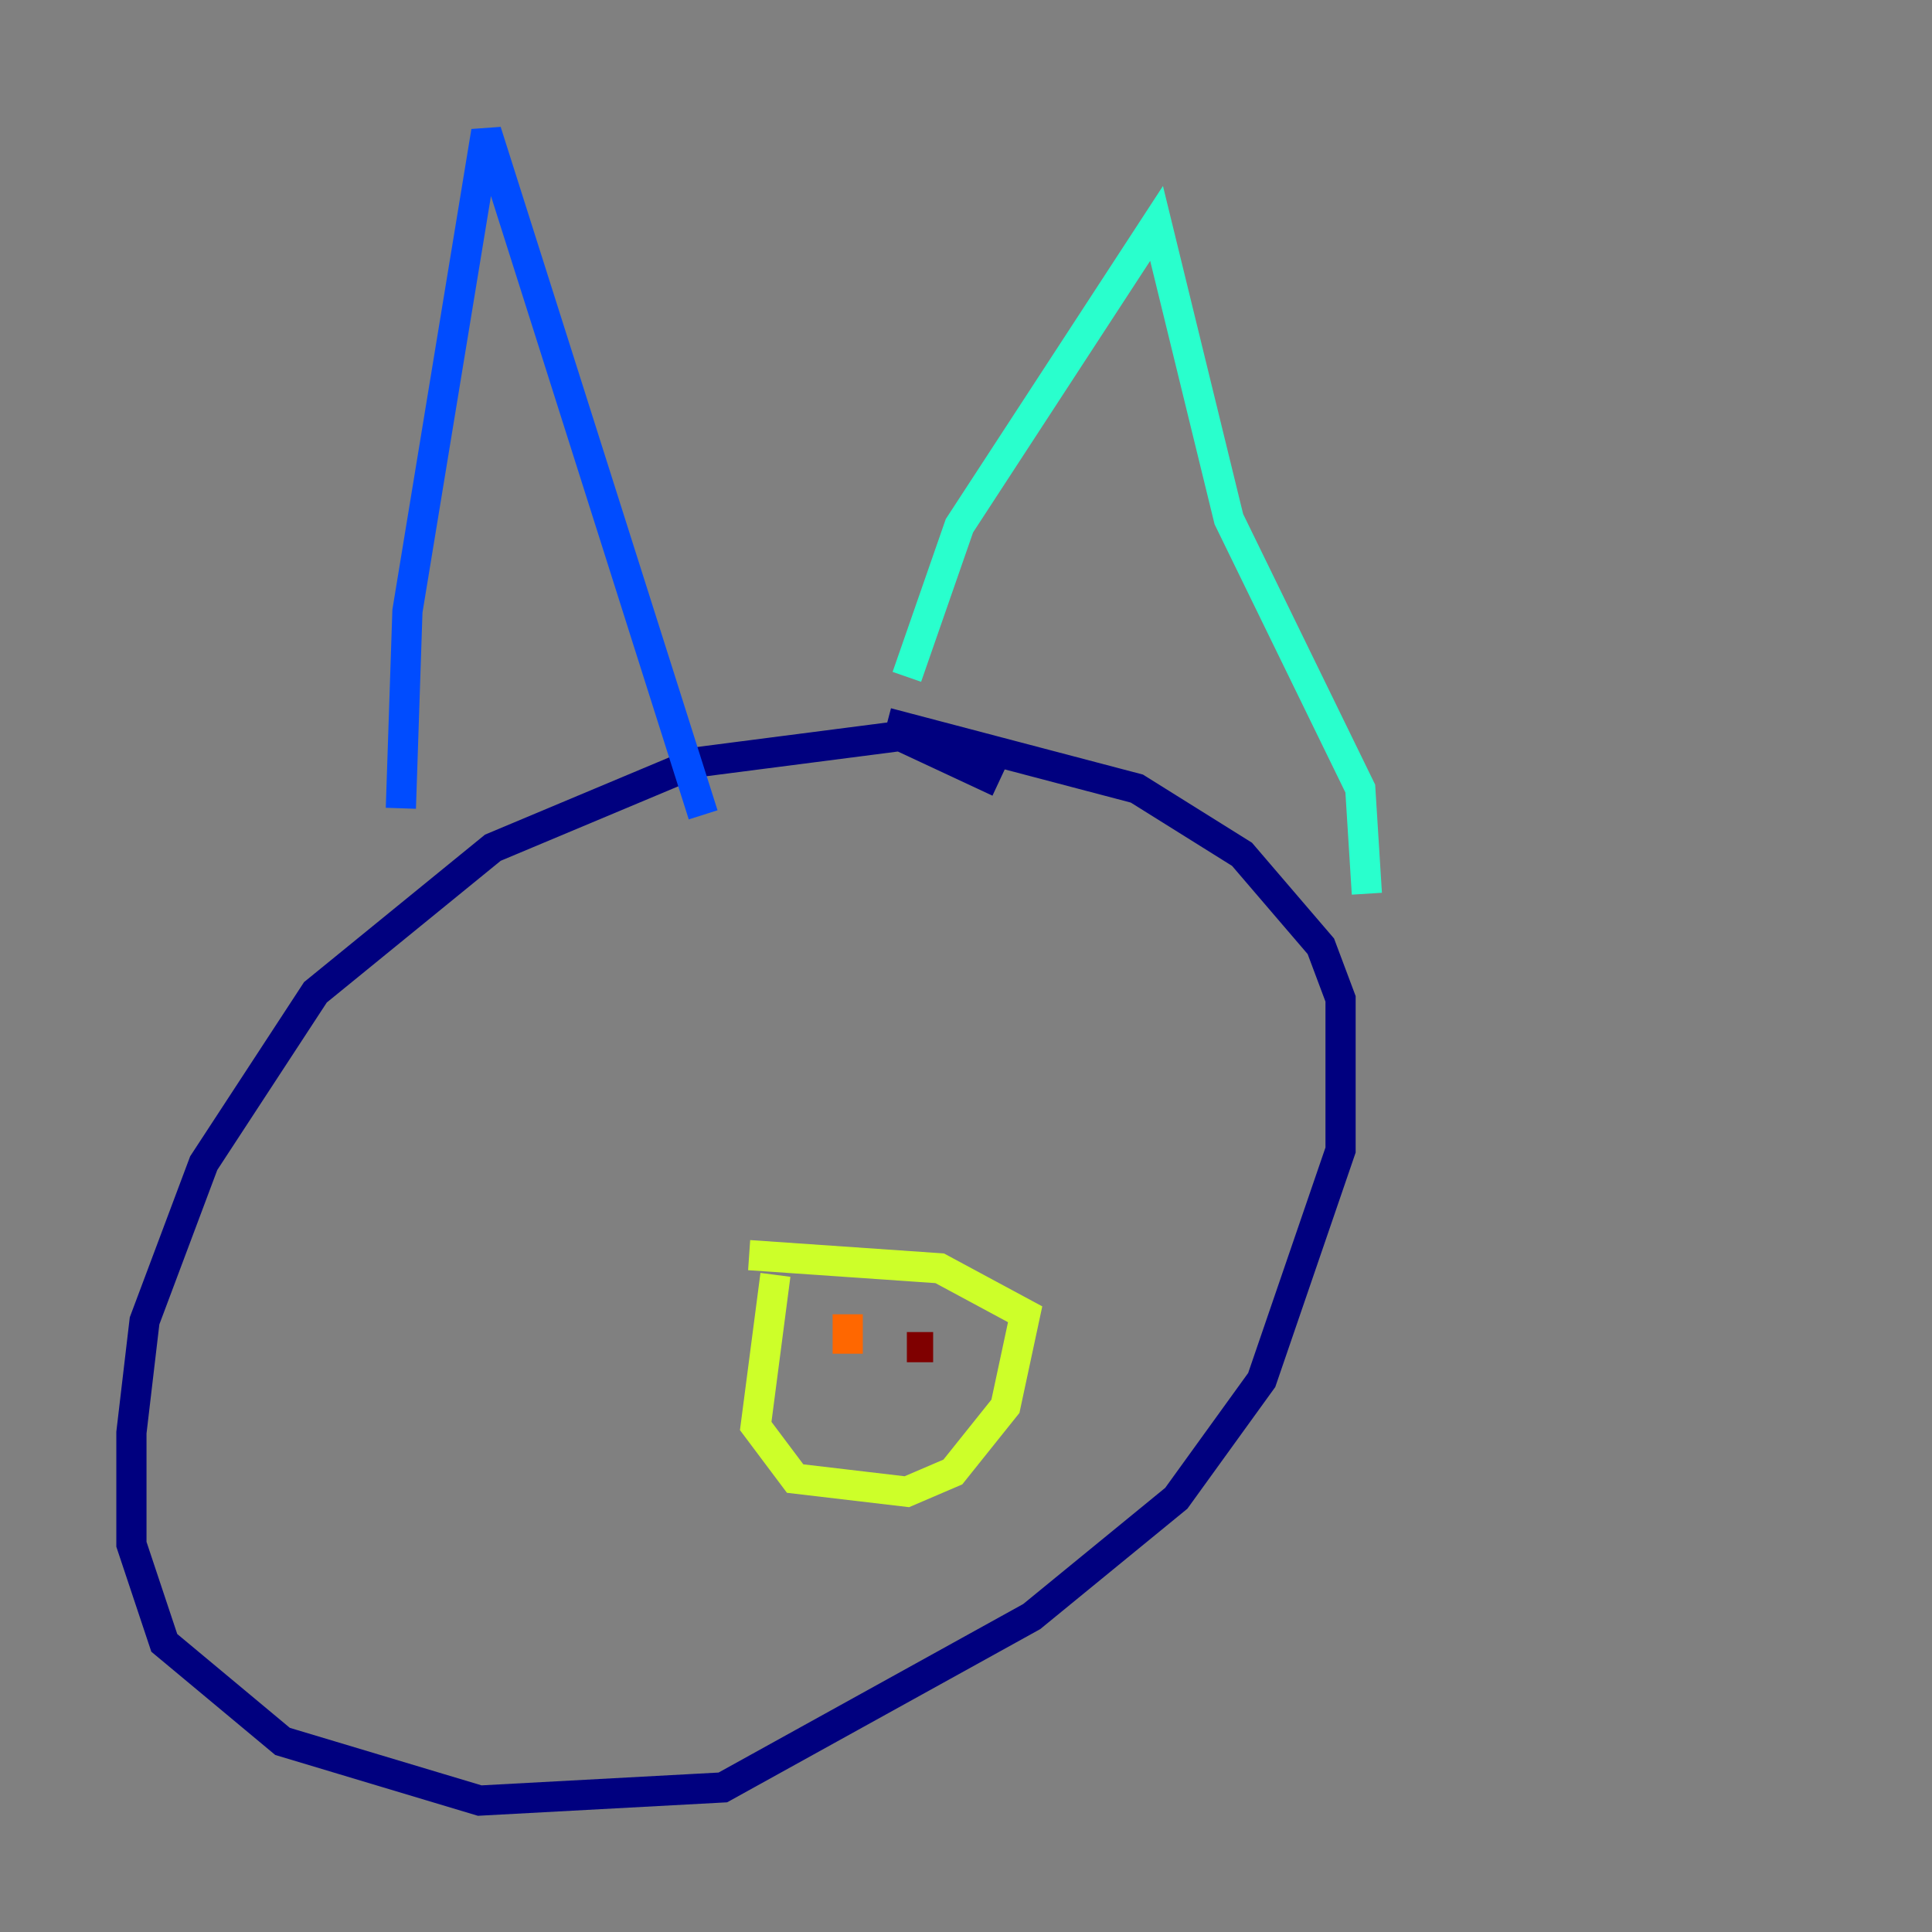 <?xml version="1.0" encoding="utf-8" ?>
<svg baseProfile="tiny" height="128" version="1.2" viewBox="0,0,128,128" width="128" xmlns="http://www.w3.org/2000/svg" xmlns:ev="http://www.w3.org/2001/xml-events" xmlns:xlink="http://www.w3.org/1999/xlink"><rect x="0" y="0" width="128" height="128" fill="#808080" stroke="none"/><defs /><polyline fill="none" points="66.177,51.809 59.646,48.762 46.15,50.503 32.653,56.163 20.898,65.742 13.497,77.061 9.578,87.51 8.707,94.912 8.707,102.313 10.884,108.844 18.721,115.374 31.782,119.293 47.891,118.422 68.354,107.102 77.932,99.265 83.592,91.429 88.816,76.191 88.816,66.177 87.51,62.694 82.286,56.599 75.32,52.245 58.776,47.891" stroke="#00007f" stroke-width="2" /><polyline fill="none" points="26.558,53.551 26.993,40.49 32.218,8.707 46.585,53.986" stroke="#004cff" stroke-width="2" /><polyline fill="none" points="60.082,44.843 63.565,34.83 76.626,14.803 81.415,34.395 90.122,52.245 90.558,59.211" stroke="#29ffcd" stroke-width="2" /><polyline fill="none" points="51.374,84.463 50.068,94.476 52.68,97.959 60.082,98.83 63.129,97.524 66.612,93.17 67.918,87.075 62.258,84.027 49.633,83.156" stroke="#cdff29" stroke-width="2" /><polyline fill="none" points="56.163,87.075 56.163,89.687" stroke="#ff6700" stroke-width="2" /><polyline fill="none" points="60.082,89.252 61.823,89.252" stroke="#7f0000" stroke-width="2" /></svg>